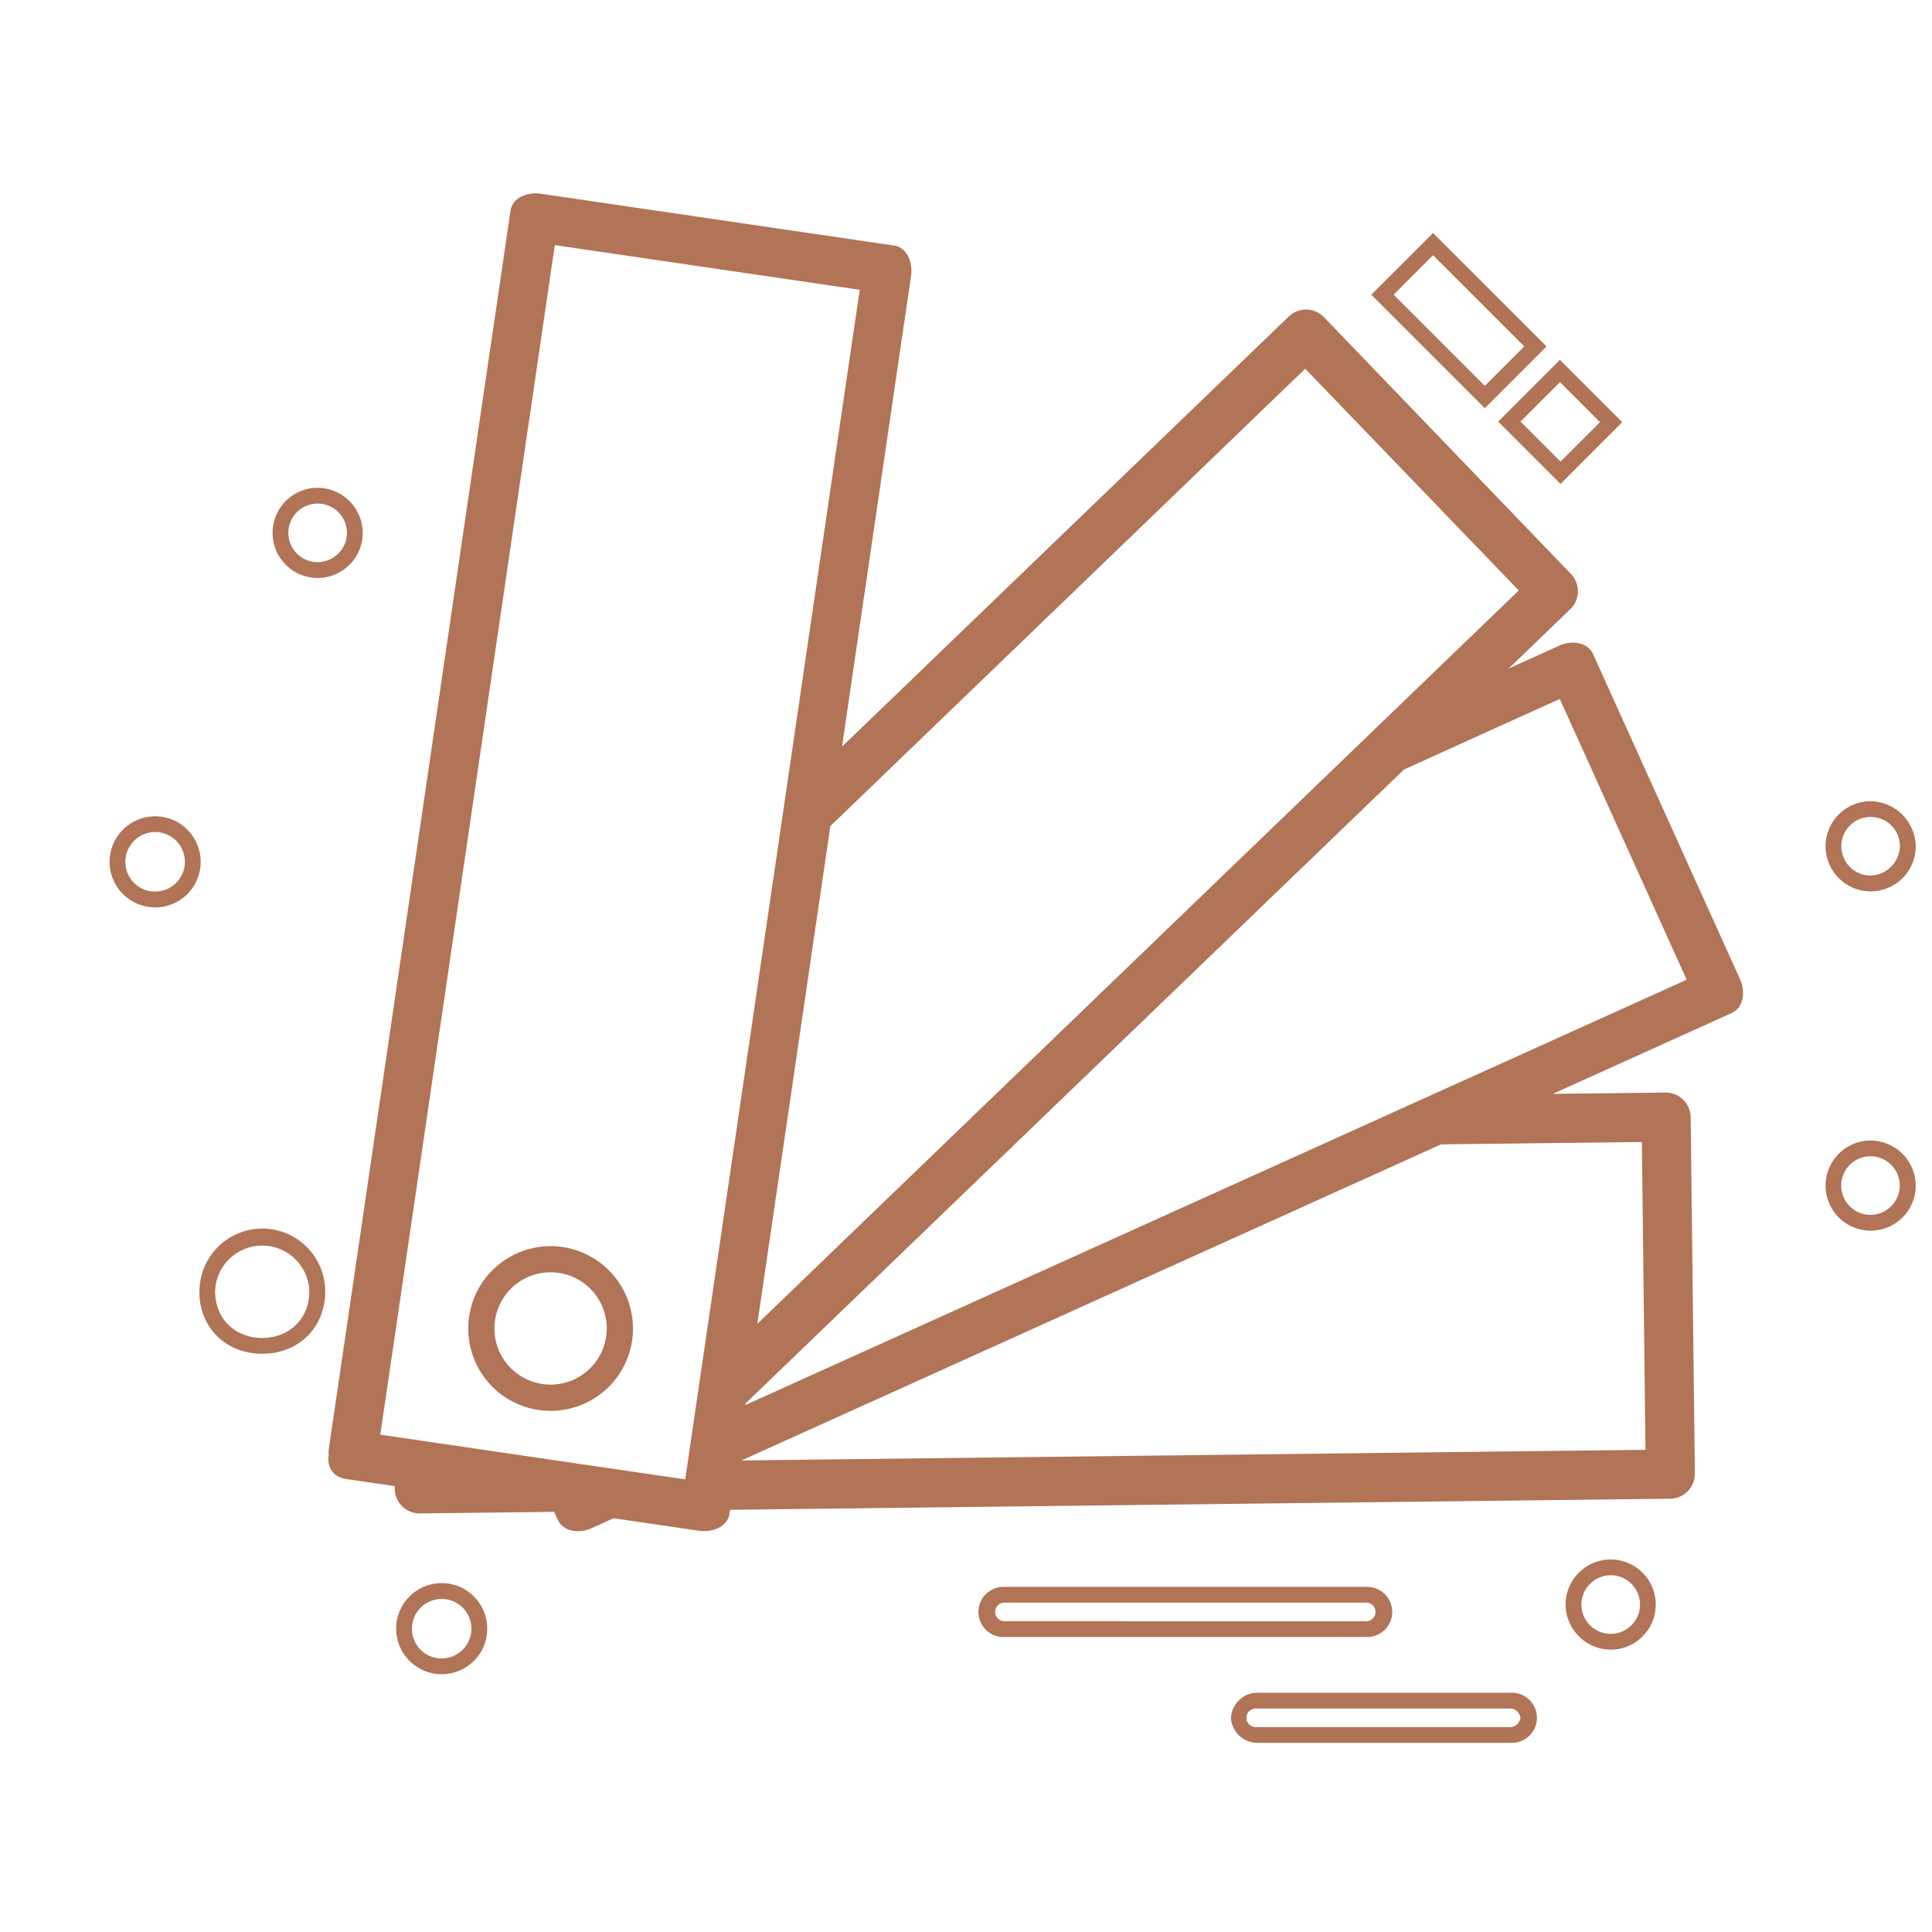 <svg id="Capa_1" data-name="Capa 1" xmlns="http://www.w3.org/2000/svg" viewBox="0 0 600 600">
  <defs>
    <style>
      .cls-1 {
        fill: #b17456;
      }
    </style>
  </defs>
  <g>
    <path class="cls-1" d="M580.81,248.82a14,14,0,1,0,14.14,14A14.26,14.26,0,0,0,580.81,248.82Zm0,23.09a9.1,9.1,0,1,1,9.23-9.09A9.4,9.4,0,0,1,580.81,271.91Z"/>
    <path class="cls-1" d="M61.9,401.08c0,11.21,8.22,19.34,19.54,19.34S101,412.29,101,401.08a19.53,19.53,0,0,0-39.06,0Zm34.16,0c0,8.37-6.15,14.43-14.62,14.43s-14.63-6.06-14.63-14.43a14.63,14.63,0,0,1,29.25,0Z"/>
    <path class="cls-1" d="M461.12,126.77l19.18-19.18L445.05,72.35,425.87,91.52Zm12.24-19.18-12.24,12.24L432.81,91.52l12.24-12.24Z"/>
    <path class="cls-1" d="M465.27,130.93l19.37,19.36,19.17-19.18-19.36-19.36Zm19.37,12.42-12.43-12.42,12.24-12.25,12.43,12.43Z"/>
    <path class="cls-1" d="M62.32,267.79a14.14,14.14,0,1,0-14.14,14A14.1,14.1,0,0,0,62.32,267.79Zm-23.38,0a9.24,9.24,0,1,1,9.24,9.09A9.18,9.18,0,0,1,38.94,267.79Z"/>
    <path class="cls-1" d="M98.51,151.49a14,14,0,1,0,14.14,14A14.08,14.08,0,0,0,98.51,151.49Zm0,23.1a9.1,9.1,0,1,1,9.24-9.1A9.17,9.17,0,0,1,98.51,174.59Z"/>
    <path class="cls-1" d="M500.34,512.31a14,14,0,1,0-14.13-14A14.1,14.1,0,0,0,500.34,512.31Zm0-23.1a9.1,9.1,0,1,1-9.22,9.09A9.17,9.17,0,0,1,500.34,489.21Z"/>
    <path class="cls-1" d="M580.81,354.2a14,14,0,1,0,14.14,14A14.09,14.09,0,0,0,580.81,354.2Zm0,23.09A9.1,9.1,0,1,1,590,368.2,9.17,9.17,0,0,1,580.81,377.29Z"/>
    <path class="cls-1" d="M151.31,505.93a14.14,14.14,0,1,0-14.14,14A14.09,14.09,0,0,0,151.31,505.93Zm-23.37,0a9.23,9.23,0,1,1,9.23,9.1A9.17,9.17,0,0,1,127.94,505.93Z"/>
    <path class="cls-1" d="M424.3,492.82H311.93a7.79,7.79,0,1,0,0,15.57H424.3a7.79,7.79,0,1,0,0-15.57Zm0,10.66H311.93a2.88,2.88,0,1,1,0-5.76H424.3a2.88,2.88,0,1,1,0,5.76Z"/>
    <path class="cls-1" d="M382.29,533.48a8.23,8.23,0,0,0,7.85,7.77h79.11a7.78,7.78,0,1,0,0-15.55H390.14A8.24,8.24,0,0,0,382.29,533.48Zm89.9,0a3.35,3.35,0,0,1-2.94,2.87H390.14a2.88,2.88,0,1,1,0-5.75h79.11A3.35,3.35,0,0,1,472.19,533.48Z"/>
    <path class="cls-1" d="M102.08,451.81c-.57,3.4,1,6.85,5.39,7.5l15.12,2.22c0,.28,0,.56,0,.85a7.74,7.74,0,0,0,7.64,7.63l41.88-.49,1.07,2.37c1.84,4.06,7,4.3,10.45,2.74l6.92-3.13,26.6,3.9c3.65.53,8.75-.92,9.4-5.34.05-.39.11-.79.17-1.18l292-3.44a7.76,7.76,0,0,0,7.64-7.64q-.66-55.43-1.31-110.86a7.74,7.74,0,0,0-7.63-7.64l-35.2.42,55.47-25.07c4.06-1.83,4.29-7,2.74-10.44l-45.65-101c-1.84-4.06-7-4.3-10.45-2.74l-15.79,7.14,19.3-18.6a7.73,7.73,0,0,0,0-10.79L411,98.32a7.74,7.74,0,0,0-10.79,0l-35.33,34L261.5,231.87q10.72-73.12,21.44-146.23c.53-3.65-.91-8.74-5.33-9.39L167.91,60.16c-3.64-.54-8.74.92-9.39,5.33Q155,89.75,151.4,114q-24.63,168-49.27,335.9A8.72,8.72,0,0,0,102.08,451.81ZM509.9,354.66q.56,47.8,1.12,95.6-20.65.23-41.3.48l-239.45,2.82,217.26-98.17ZM484.41,217.07q19.71,43.59,39.4,87.19l-38.49,17.39L231.5,436.33c0-.18.06-.35.08-.52l11.76-11.32L436,239Q460.2,228,484.41,217.07ZM405.35,114.52l66.32,68.85-29.92,28.82L235.2,411.12q11.34-77.28,22.67-154.57Q331.63,185.54,405.35,114.52ZM124,405.46q24.15-164.67,48.3-329.34L267,90,261.1,130.1,212.8,459.43l-94.7-13.88Z"/>
    <path class="cls-1" d="M171,387a25.58,25.58,0,1,0,25.58,25.58A25.61,25.61,0,0,0,171,387Zm0,43a17.44,17.44,0,1,1,17.43-17.43A17.45,17.45,0,0,1,171,430Z"/>
  </g>
</svg>
